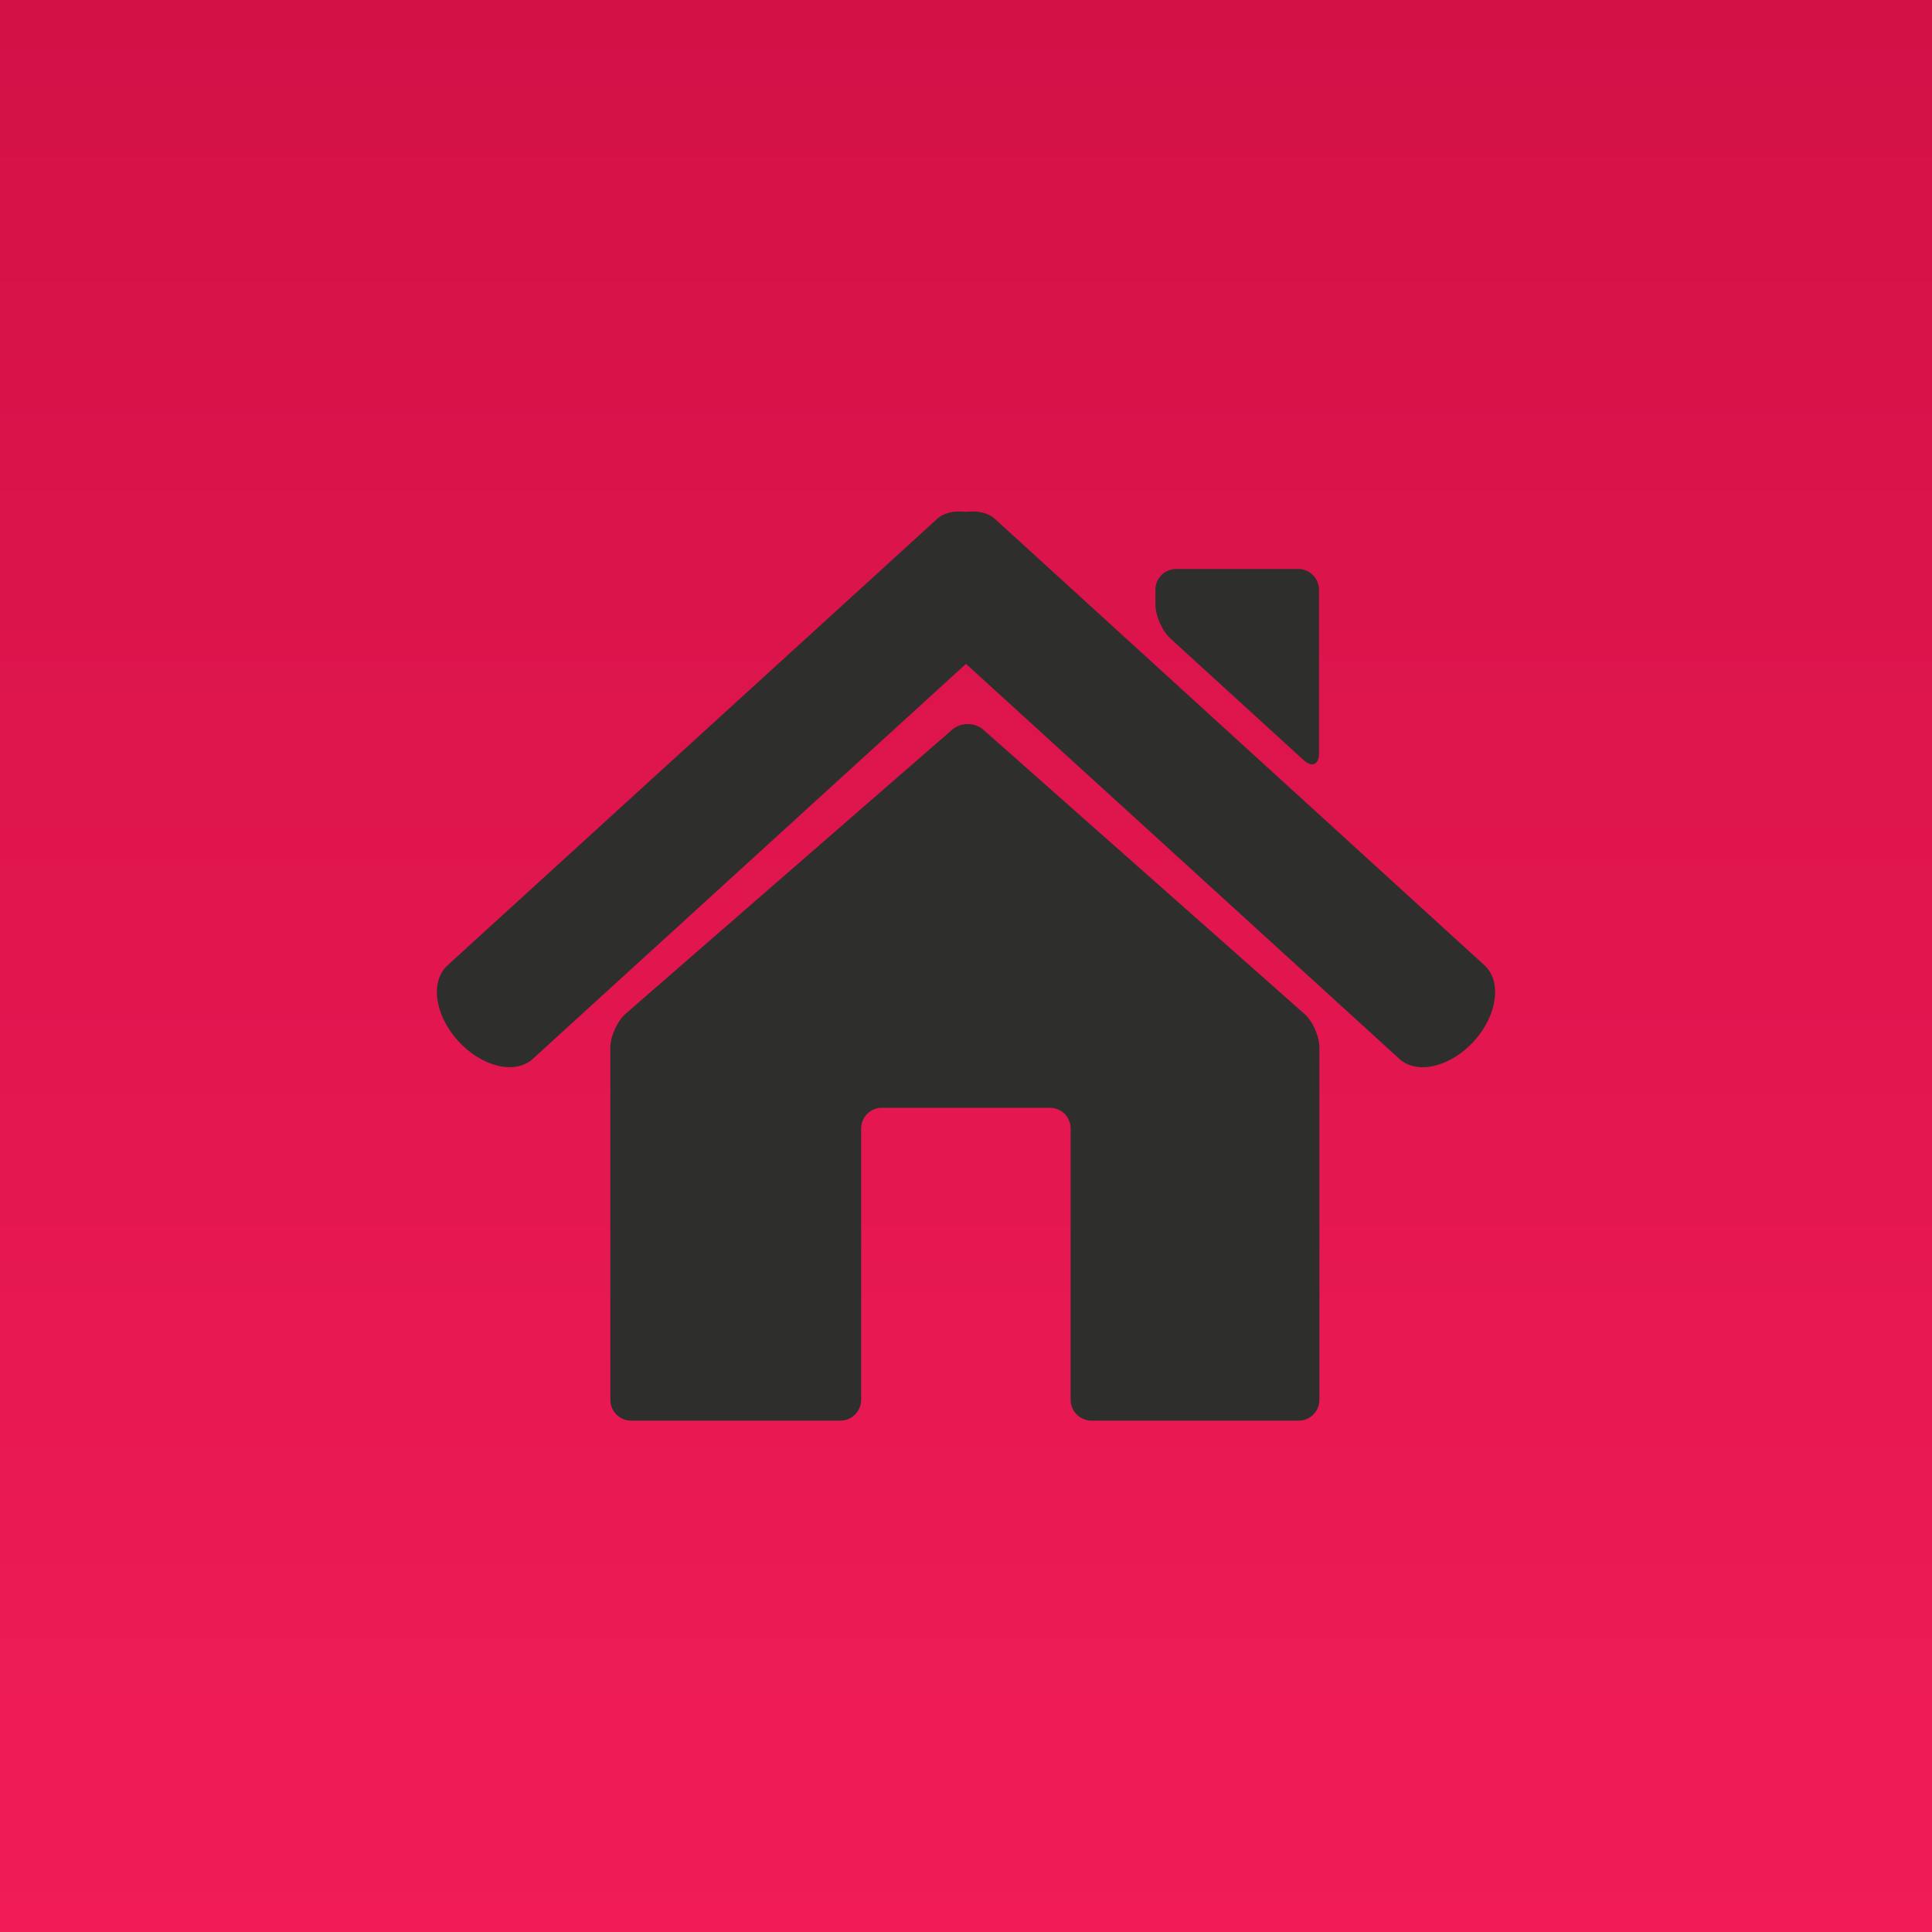 <?xml version="1.0" encoding="utf-8"?>
<!-- Generator: Adobe Illustrator 15.0.2, SVG Export Plug-In . SVG Version: 6.00 Build 0)  -->
<!DOCTYPE svg PUBLIC "-//W3C//DTD SVG 1.1//EN" "http://www.w3.org/Graphics/SVG/1.1/DTD/svg11.dtd">
<svg version="1.1" id="Calque_1" xmlns="http://www.w3.org/2000/svg" xmlns:xlink="http://www.w3.org/1999/xlink" x="0px" y="0px"
	 width="34px" height="34px" viewBox="0 0 34 34" enable-background="new 0 0 34 34" xml:space="preserve">
<linearGradient id="SVGID_1_" gradientUnits="userSpaceOnUse" x1="209.6" y1="-274.794" x2="209.6" y2="-308.904" gradientTransform="matrix(1 0 0 -1 -192.6 -274.96)">
	<stop  offset="0" style="stop-color:#D31147"/>
	<stop  offset="1" style="stop-color:#F01B57"/>
</linearGradient>
<rect fill="url(#SVGID_1_)" width="34" height="34"/>
<g>
	<path fill="#2E2E2D" d="M26.125,16.988L17.51,9.133c-0.13-0.118-0.314-0.147-0.508-0.125c-0.195-0.022-0.38,0.006-0.512,0.125
		l-8.614,7.855c-0.31,0.283-0.227,0.88,0.188,1.333c0.416,0.455,1.002,0.598,1.313,0.313L17,11.683l7.626,6.951
		c0.31,0.283,0.897,0.146,1.312-0.309C26.352,17.868,26.434,17.272,26.125,16.988z"/>
	<path fill="#2E2E2D" d="M17.306,12.843c-0.149-0.133-0.398-0.135-0.55-0.001l-5.739,4.992c-0.151,0.128-0.276,0.402-0.276,0.604
		v6.196c0,0.203,0.164,0.367,0.365,0.367h3.683c0.202,0,0.366-0.165,0.366-0.367v-4.774c0-0.203,0.164-0.365,0.365-0.365h2.955
		c0.205,0,0.366,0.162,0.366,0.365v4.774c0,0.203,0.166,0.367,0.367,0.367h3.646c0.203,0,0.365-0.165,0.365-0.367v-6.196
		c0-0.203-0.119-0.475-0.273-0.604L17.306,12.843z"/>
	<path fill="#2E2E2D" d="M22.943,13.378c0.146,0.134,0.269,0.08,0.269-0.119v-2.881c0-0.201-0.164-0.365-0.362-0.365h-2.152
		c-0.202,0-0.365,0.164-0.365,0.365v0.255c0,0.2,0.119,0.476,0.271,0.61L22.943,13.378z"/>
</g>
</svg>
